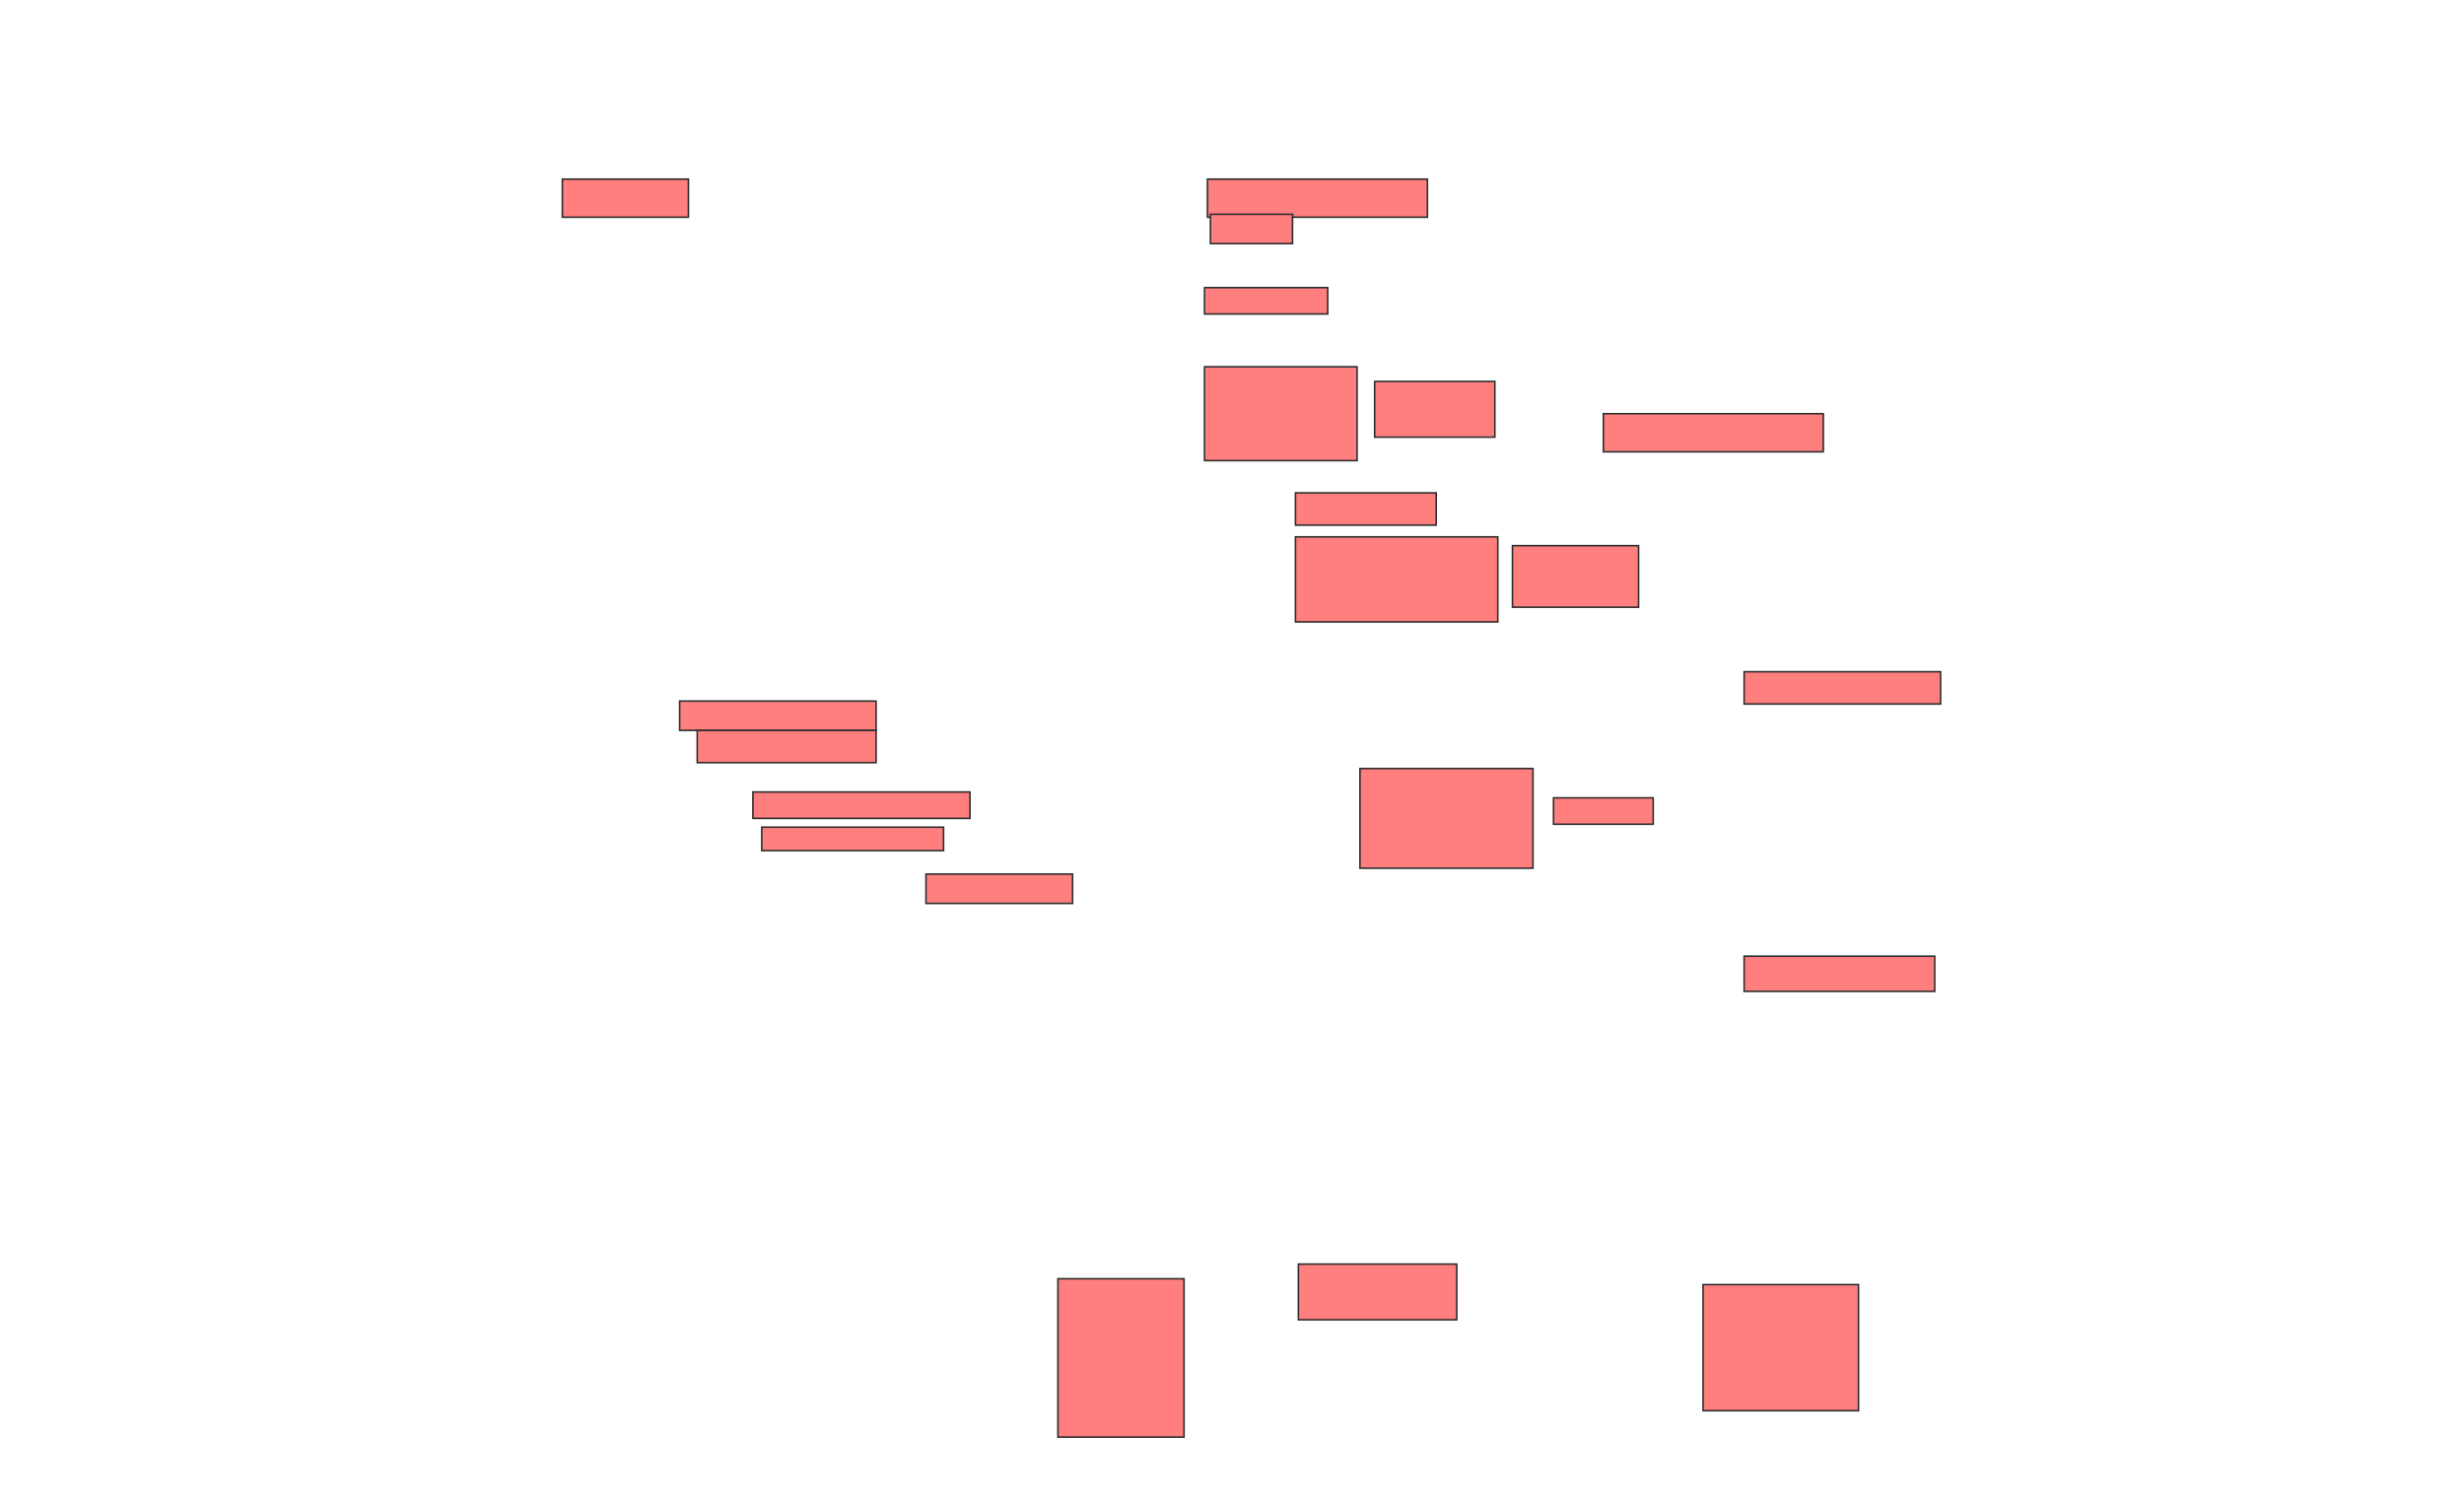 <svg xmlns="http://www.w3.org/2000/svg" width="1556" height="948">
 <!-- Created with Image Occlusion Enhanced -->
 <g>
  <title>Labels</title>
 </g>
 <g>
  <title>Masks</title>
  <g id="9854901b73ec45d398bc0679c0879432-ao-1" class="qshape">
   <rect height="24.074" width="138.889" y="261.259" x="1012.519" stroke="#2D2D2D" fill="#FF7E7E" class="qshape"/>
   <rect height="20.37" width="124.074" y="424.222" x="1101.407" stroke="#2D2D2D" fill="#FF7E7E" class="qshape"/>
   <rect height="22.222" width="120.37" y="603.852" x="1101.407" stroke="#2D2D2D" fill="#FF7E7E" class="qshape"/>
   <rect height="53.704" width="127.778" y="339.037" x="818.074" stroke="#2D2D2D" fill="#FF7E7E" class="qshape"/>
   <rect height="20.37" width="88.889" y="311.259" x="818.074" stroke="#2D2D2D" fill="#FF7E7E" class="qshape"/>
   <rect height="59.259" width="96.296" y="231.63" x="760.667" stroke="#2D2D2D" fill="#FF7E7E" class="qshape"/>
   <rect height="24.074" width="138.889" y="113.111" x="762.519" stroke="#2D2D2D" fill="#FF7E7E" class="qshape"/>
   <rect height="18.519" width="51.852" y="135.333" x="764.37" stroke="#2D2D2D" fill="#FF7E7E" class="qshape"/>
   <rect height="16.667" width="77.778" y="181.63" x="760.667" stroke="#2D2D2D" fill="#FF7E7E" class="qshape"/>
   <rect height="24.074" width="79.63" y="113.111" x="355.111" stroke="#2D2D2D" fill="#FF7E7E" class="qshape"/>
   <rect height="18.519" width="124.074" y="442.741" x="429.185" stroke="#2D2D2D" fill="#FF7E7E" class="qshape"/>
   <rect height="20.37" width="112.963" y="461.259" x="440.296" stroke="#2D2D2D" fill="#FF7E7E" class="qshape"/>
   <rect height="14.815" width="114.815" y="522.37" x="481.037" stroke="#2D2D2D" fill="#FF7E7E" class="qshape"/>
   <rect height="16.667" width="137.037" y="500.148" x="475.482" stroke="#2D2D2D" fill="#FF7E7E" class="qshape"/>
   <rect height="18.519" width="92.593" y="552" x="584.741" stroke="#2D2D2D" fill="#FF7E7E" class="qshape"/>
   <rect height="62.963" width="109.259" y="485.333" x="858.815" stroke="#2D2D2D" fill="#FF7E7E" class="qshape"/>
   <rect height="16.667" width="62.963" y="503.852" x="981.037" stroke="#2D2D2D" fill="#FF7E7E" class="qshape"/>
   <rect height="38.889" width="79.63" y="344.593" x="955.111" stroke="#2D2D2D" fill="#FF7E7E" class="qshape"/>
   <rect height="35.185" width="75.926" y="240.889" x="868.074" stroke="#2D2D2D" fill="#FF7E7E" class="qshape"/>
   <rect height="100" width="79.63" y="807.556" x="668.074" stroke-linecap="null" stroke-linejoin="null" stroke-dasharray="null" stroke="#2D2D2D" fill="#FF7E7E" class="qshape"/>
   <rect height="79.63" width="98.148" y="811.259" x="1075.482" stroke-linecap="null" stroke-linejoin="null" stroke-dasharray="null" stroke="#2D2D2D" fill="#FF7E7E" class="qshape"/>
   <rect height="35.185" width="100" y="798.296" x="819.926" stroke-linecap="null" stroke-linejoin="null" stroke-dasharray="null" stroke="#2D2D2D" fill="#FF7E7E" class="qshape"/>
  </g>
 </g>
</svg>